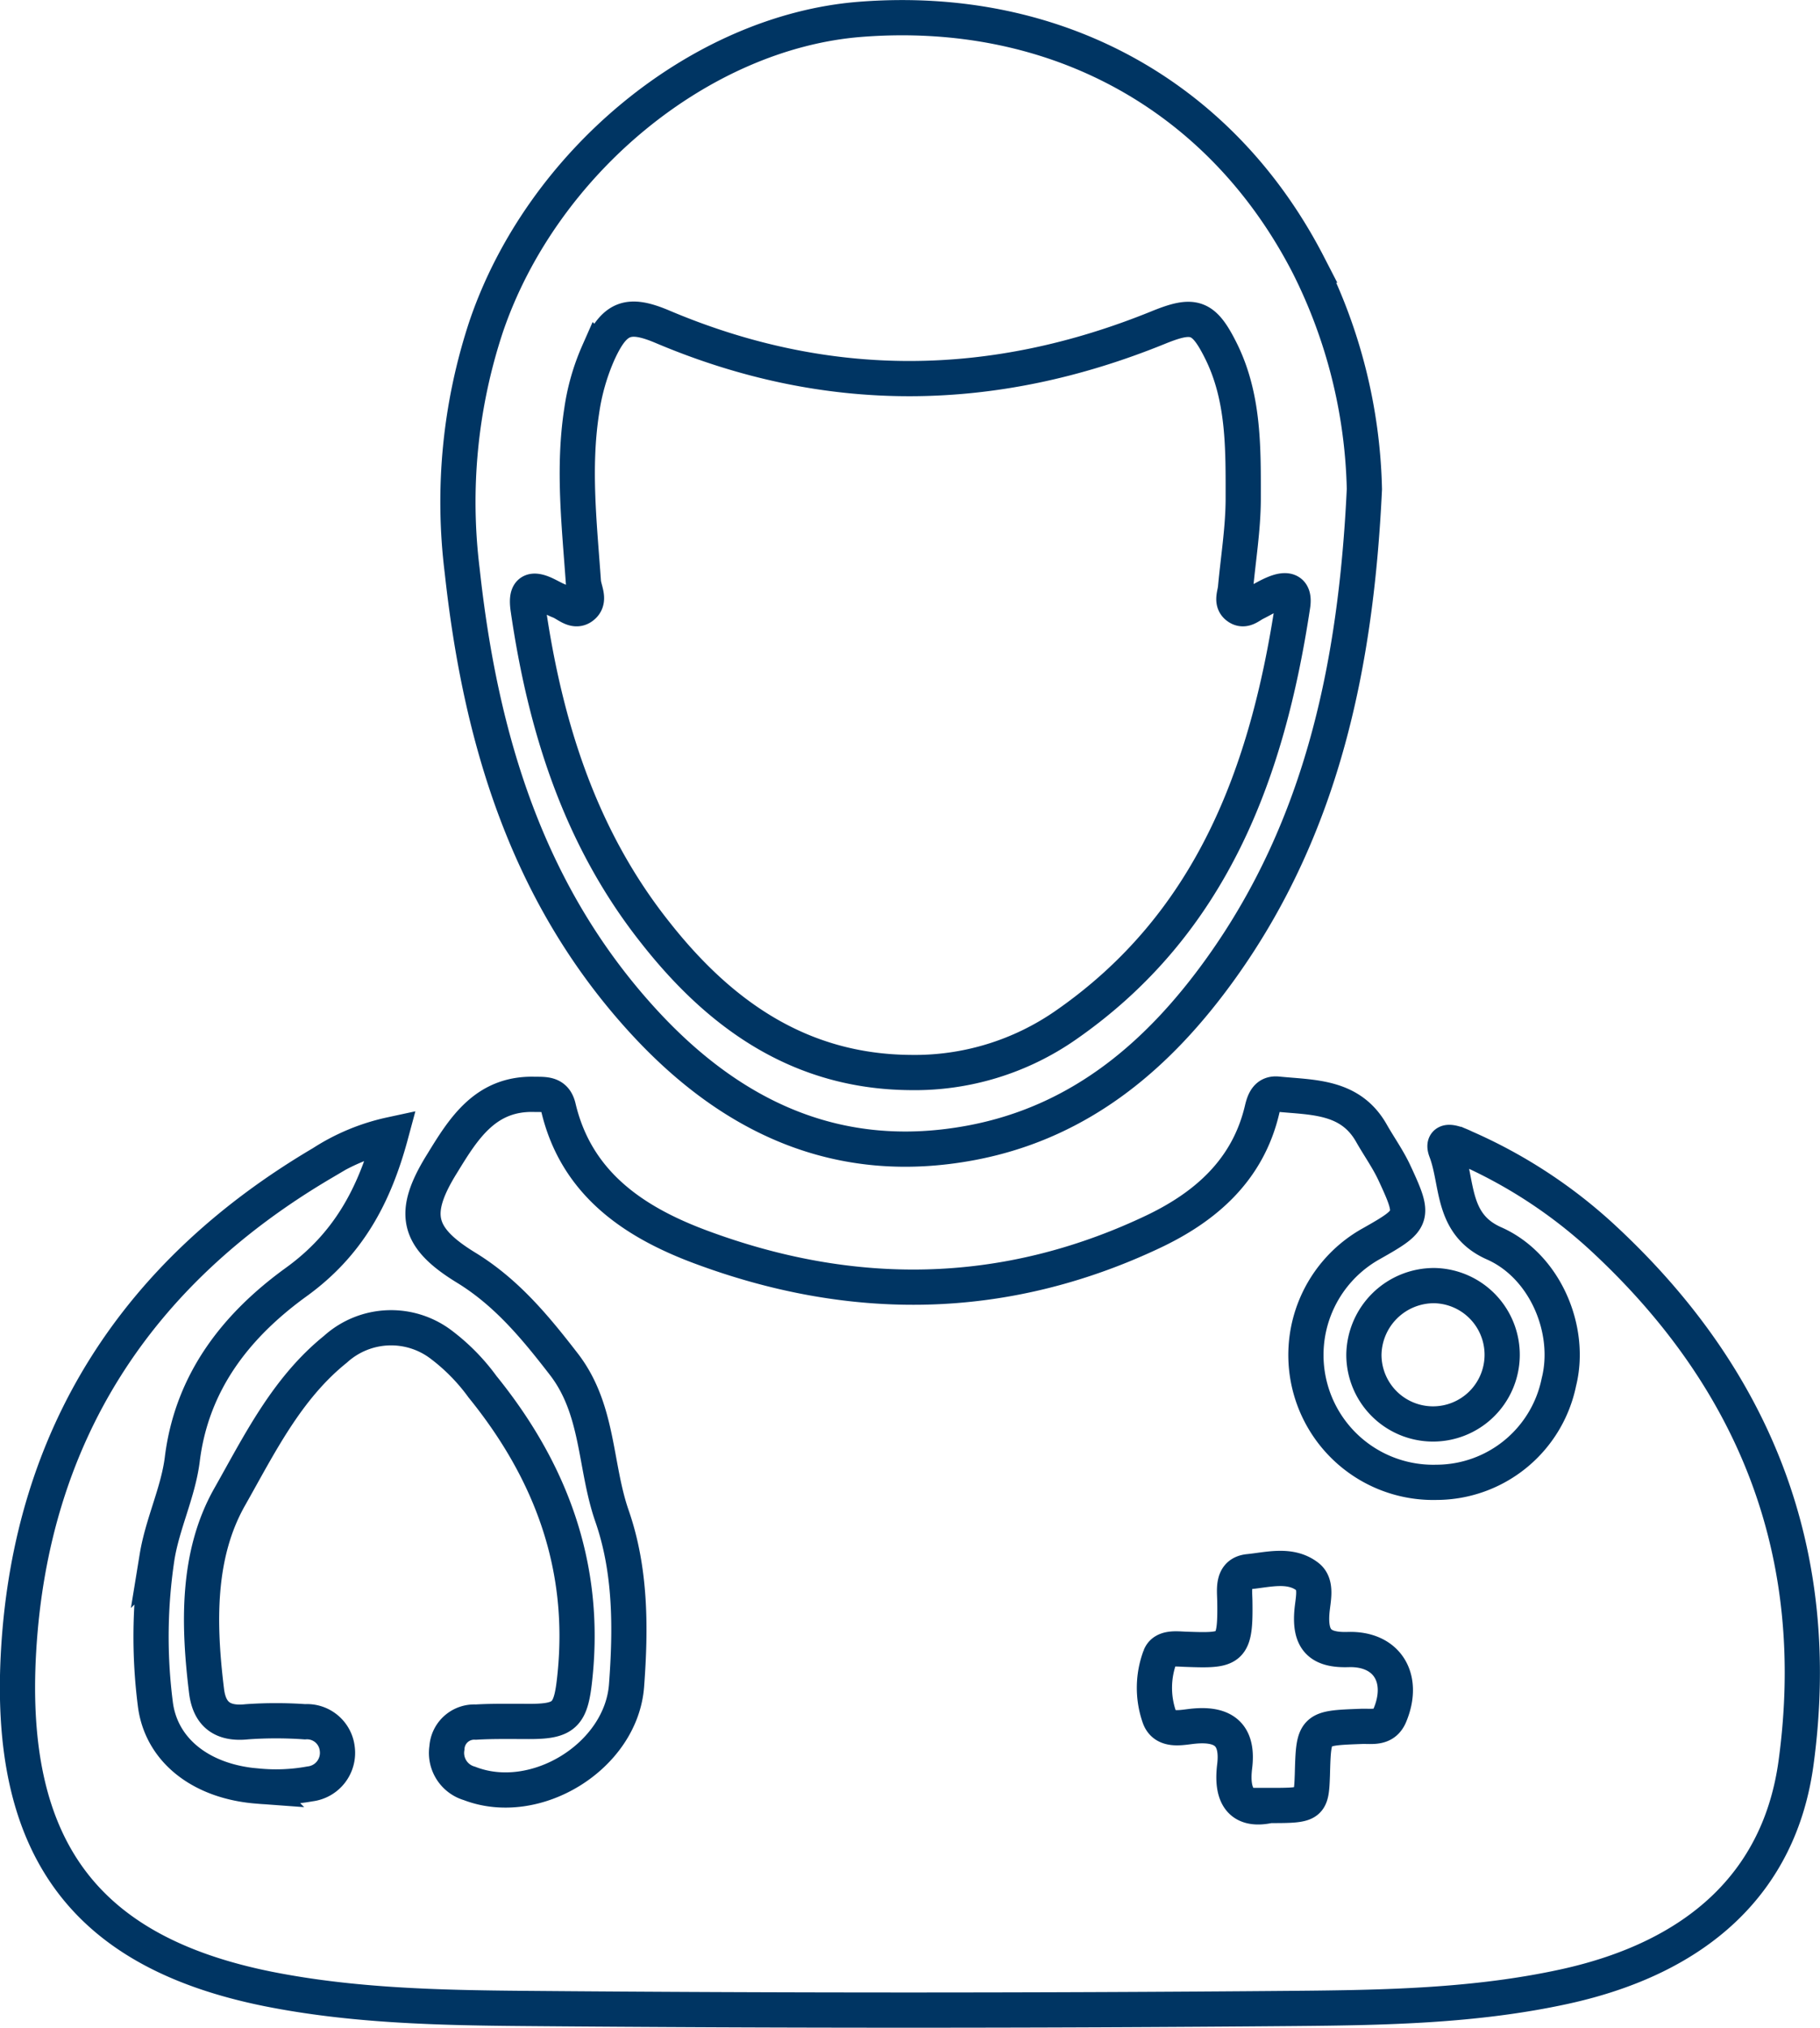 <svg xmlns="http://www.w3.org/2000/svg" width="155.077" height="172.667" viewBox="0 0 155.077 172.667">
  <g id="Medico" transform="translate(1.49 1.506)">
    <g id="Camada_1" data-name="Camada 1">
      <path id="Caminho_8" data-name="Caminho 8" d="M31.816,179.391c-1.412,5.236-3.647,9.377-8.1,12.581-5.027,3.647-8.856,8.429-9.674,15.082-.354,2.8-1.683,5.46-2.146,8.3a45.188,45.188,0,0,0-.156,12.461c.474,4.027,3.959,6.7,8.778,7.054a16.149,16.149,0,0,0,4.4-.188,2.66,2.66,0,0,0,2.329-3,2.594,2.594,0,0,0-2.751-2.292,35.452,35.452,0,0,0-4.933,0c-2.084.229-3.2-.62-3.449-2.6-.7-5.684-.839-11.6,1.969-16.551,2.506-4.418,4.84-9.216,9.007-12.566a7.061,7.061,0,0,1,9.091-.339,16.994,16.994,0,0,1,3.444,3.527c5.809,7.163,8.825,15.222,7.887,24.542-.344,3.485-.807,4.006-4.287,3.959-1.386,0-2.782-.026-4.168.057a2.33,2.33,0,0,0-2.464,2.2,2.7,2.7,0,0,0,1.922,3.022c5.637,2.183,12.93-2.313,13.383-8.335.365-4.866.375-9.8-1.24-14.441-1.485-4.272-1.11-9.065-4.116-12.941-2.417-3.126-4.85-6.069-8.257-8.169-4.272-2.6-4.746-4.663-2.084-8.929,1.829-2.985,3.7-6,7.9-5.861.948,0,1.719-.026,1.99,1.115,1.532,6.5,6.465,9.773,12.118,11.878,12.92,4.814,25.84,4.689,38.447-1.245,4.532-2.126,8.184-5.267,9.4-10.471.177-.745.438-1.391,1.318-1.3,2.99.3,6.189.141,7.992,3.324.641,1.13,1.407,2.2,1.954,3.371,1.776,3.819,1.7,3.97-1.922,6.022A10.846,10.846,0,0,0,120.921,209a10.668,10.668,0,0,0,10.419-8.533c1.115-4.439-1.167-9.9-5.533-11.821-3.678-1.631-3.042-5.157-4.084-7.877-.474-1.256,1.094-.521,1.615-.271a42.345,42.345,0,0,1,11.722,7.663c13.076,12.091,18.906,26.97,16.488,44.724-1.386,10.18-8.382,16.577-19.739,19.057-7.616,1.662-15.353,1.792-23.052,1.86q-32.82.281-65.641,0c-7.267-.062-14.587-.229-21.766-1.662C5.893,249.028-.911,240.3.1,223.287c1.084-18.312,10.044-32.143,25.866-41.468a17.6,17.6,0,0,1,5.85-2.428Zm74.872,57.128c3.511,0,3.553-.036,3.647-2.6.109-4,.109-3.985,4.168-4.136.906-.036,1.948.234,2.443-.964,1.3-3.126-.234-5.689-3.569-5.579-2.454.078-3.272-.906-3.079-3.225.083-1,.464-2.334-.375-2.98-1.469-1.136-3.339-.594-5.017-.427-1.433.146-1.193,1.511-1.177,2.506.068,4.215-.328,4.241-4.261,4.1-.766-.031-1.8-.172-2.11.636a7.543,7.543,0,0,0-.073,5.095c.448,1.349,1.964.9,3,.813,2.6-.234,3.746.839,3.428,3.433S104.313,237.046,106.688,236.52Z" transform="translate(-0.002 -84.279)" fill="none" stroke="#003563" stroke-width="3"/>
      <path id="Caminho_9" data-name="Caminho 9" d="M149.3,40.144c-.7,14.748-3.522,28.653-12.19,40.765-5.3,7.408-11.951,13.107-21.2,14.879-11.461,2.188-20.635-2.193-28.158-10.45C77.919,74.549,73.975,61.321,72.428,47.115A47.517,47.517,0,0,1,74.46,26.334C79.2,12.351,92.693,1.213,106.342.14c16.613-1.3,30.737,6.455,38.191,20.932A44.547,44.547,0,0,1,149.3,40.144ZM110.593,89.823A22.531,22.531,0,0,0,123.841,85.8c12.456-8.637,17.192-21.51,19.348-35.738.208-1.365-.547-1.469-1.563-1.042-.557.229-1.073.557-1.62.823-.453.224-.9.7-1.427.38-.667-.406-.313-1.078-.26-1.657.229-2.5.641-5.006.656-7.507,0-4.329.094-8.721-1.922-12.737-1.459-2.907-2.3-3.162-5.3-1.943-14.1,5.731-28.179,5.9-42.265-.063-2.969-1.256-4.095-.766-5.46,2.209a18.879,18.879,0,0,0-1.422,4.98c-.75,4.855-.193,9.69.146,14.53.052.735.656,1.62-.151,2.162-.646.427-1.276-.292-1.9-.521-.4-.156-.781-.38-1.172-.568-1.37-.646-1.677-.1-1.485,1.235,1.453,10,4.418,19.463,10.8,27.517C94.381,84.916,101.216,89.745,110.593,89.823Z" transform="translate(-34.534 0.001)" fill="none" stroke="#003563" stroke-width="3"/>
      <path id="Caminho_10" data-name="Caminho 10" d="M226.258,207.25a5.891,5.891,0,1,1-6.038,5.882,5.975,5.975,0,0,1,6.038-5.882Z" transform="translate(-105.496 -99.28)" fill="none" stroke="#003563" stroke-width="3"/>
    </g>
  </g>
</svg>
